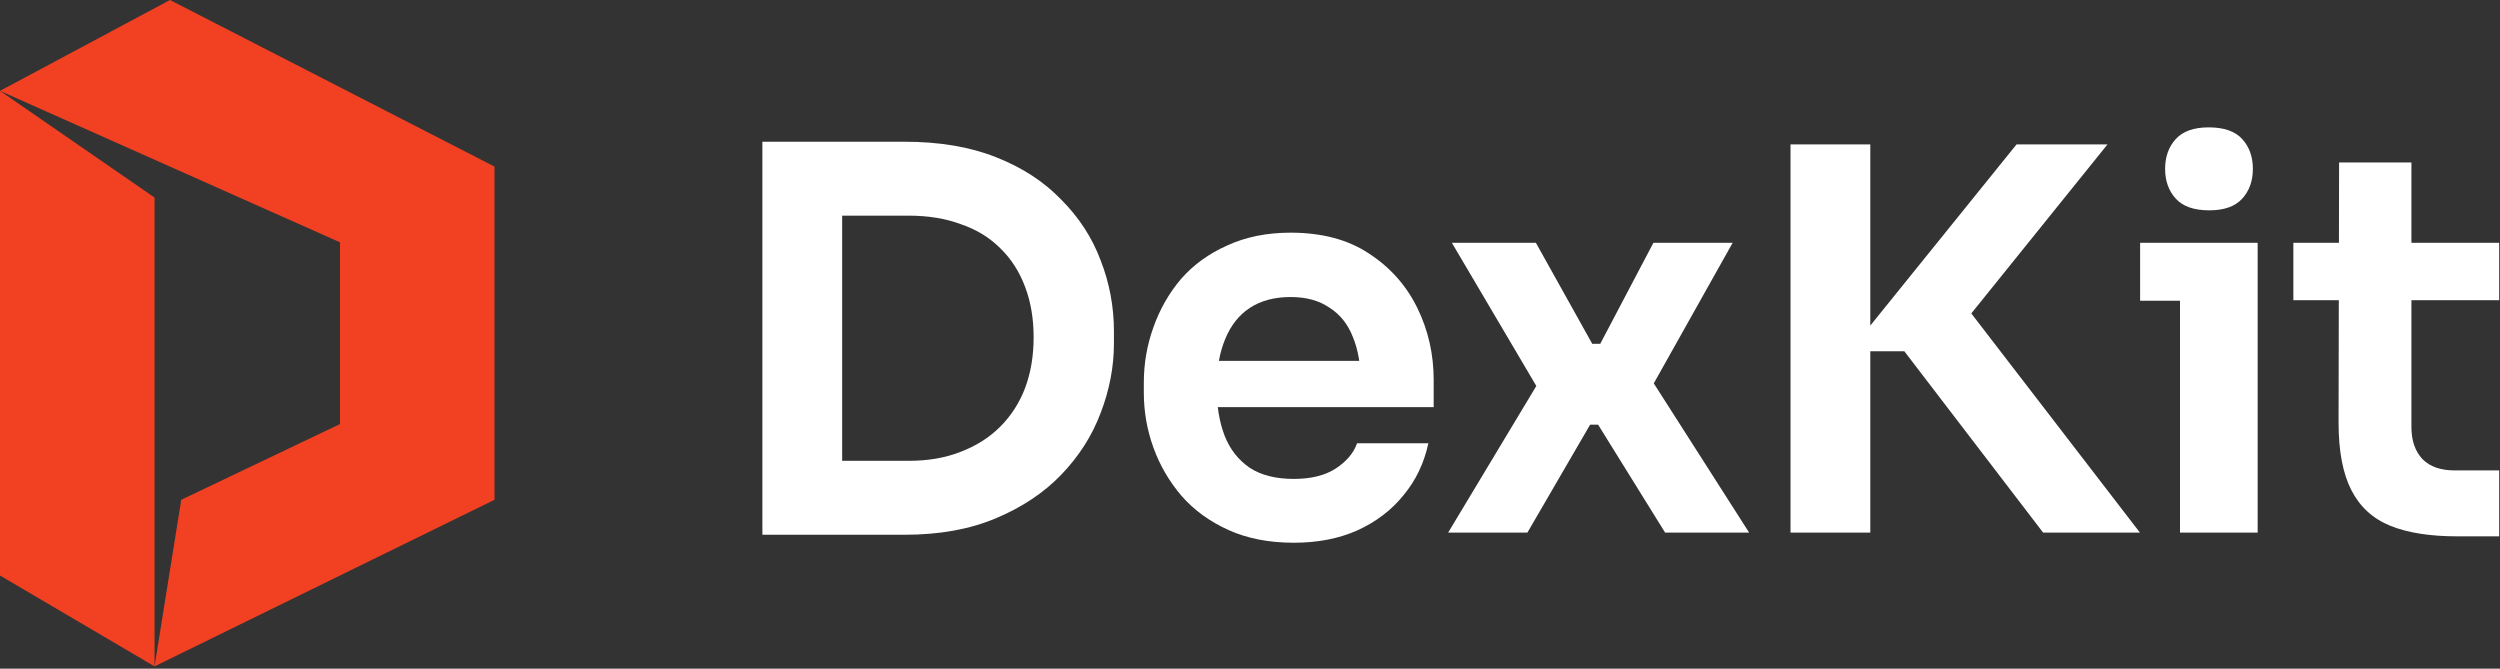 <svg width="673" height="180" viewBox="0 0 673 180" fill="none" xmlns="http://www.w3.org/2000/svg">
<rect x="0" y="0" width="673" height="180" fill="#333333" stroke="none"/>
<path d="M41.601 53.177V179.388L0 154.926V24.462L41.601 53.177Z" fill="#F24023"/>
<path d="M45.761 0L0 24.462L91.523 65.232V114.156L48.792 134.541L41.601 179.388L64.482 168.176L87.363 156.964L133.124 134.541V44.847L45.761 0Z" fill="#F24023"/>
<path d="M223.848 143.957V124.056H244.608C249.857 124.056 254.534 123.244 258.638 121.622C262.838 119.999 266.37 117.756 269.233 114.893C272.192 111.934 274.435 108.45 275.962 104.441C277.489 100.337 278.253 95.803 278.253 90.84C278.253 85.781 277.489 81.248 275.962 77.239C274.435 73.134 272.192 69.651 269.233 66.787C266.37 63.924 262.838 61.776 258.638 60.344C254.534 58.817 249.857 58.054 244.608 58.054H223.848V38.153H243.462C252.911 38.153 261.12 39.537 268.088 42.305C275.151 45.073 281.021 48.891 285.698 53.759C290.47 58.531 294.002 63.971 296.292 70.08C298.679 76.189 299.872 82.584 299.872 89.265V92.415C299.872 98.714 298.679 104.966 296.292 111.17C294.002 117.279 290.47 122.815 285.698 127.778C281.021 132.646 275.151 136.559 268.088 139.518C261.12 142.477 252.911 143.957 243.462 143.957H223.848ZM205.235 143.957V38.153H226.711V143.957H205.235Z" fill="white"/>
<path d="M348.293 146.104C341.611 146.104 335.741 144.959 330.683 142.668C325.624 140.377 321.424 137.323 318.084 133.505C314.743 129.592 312.214 125.249 310.496 120.476C308.777 115.704 307.918 110.789 307.918 105.73V103.01C307.918 97.855 308.777 92.892 310.496 88.12C312.214 83.252 314.695 78.909 317.94 75.091C321.281 71.273 325.433 68.267 330.396 66.071C335.36 63.781 341.039 62.635 347.434 62.635C355.833 62.635 362.849 64.496 368.48 68.219C374.207 71.941 378.55 76.809 381.509 82.822C384.467 88.836 385.947 95.326 385.947 102.294V109.595H316.795V97.139H372.918L366.332 103.153C366.332 98.285 365.617 94.133 364.185 90.697C362.849 87.261 360.749 84.636 357.885 82.822C355.117 80.913 351.633 79.959 347.434 79.959C343.139 79.959 339.512 80.913 336.553 82.822C333.594 84.731 331.351 87.547 329.824 91.269C328.297 94.897 327.533 99.287 327.533 104.441C327.533 109.309 328.249 113.604 329.68 117.327C331.112 120.954 333.355 123.817 336.41 125.917C339.464 127.921 343.425 128.924 348.293 128.924C352.874 128.924 356.597 128.017 359.46 126.203C362.419 124.294 364.376 122.004 365.33 119.331H384.515C383.37 124.676 381.127 129.353 377.786 133.362C374.541 137.371 370.389 140.52 365.33 142.811C360.367 145.007 354.688 146.104 348.293 146.104Z" fill="white"/>
<path d="M389.836 143.384L414.891 101.721L414.318 105.157L390.838 65.356H413.459L428.635 92.558H430.783L445.1 65.356H466.433L444.098 105.157L444.528 102.151L470.871 143.384H448.25L430.21 114.32H428.063L411.169 143.384H389.836Z" fill="white"/>
<path d="M550.016 143.384L512.648 94.562H497.901L542.857 38.869H567.34L526.965 88.979L526.393 78.814L576.073 143.384H550.016ZM482.009 143.384V38.869H503.485V143.384H482.009Z" fill="white"/>
<path d="M586.858 143.384V65.356H607.761V143.384H586.858ZM576.12 80.961V65.356H607.761V80.961H576.12ZM594.732 56.622C590.628 56.622 587.622 55.572 585.713 53.472C583.804 51.372 582.849 48.7 582.849 45.455C582.849 42.209 583.804 39.537 585.713 37.437C587.622 35.337 590.58 34.287 594.589 34.287C598.693 34.287 601.7 35.337 603.609 37.437C605.518 39.537 606.472 42.209 606.472 45.455C606.472 48.7 605.518 51.372 603.609 53.472C601.7 55.572 598.741 56.622 594.732 56.622Z" fill="white"/>
<path d="M661.611 144.386C654.166 144.386 648.106 143.432 643.429 141.523C638.752 139.614 635.268 136.416 632.977 131.93C630.686 127.444 629.541 121.383 629.541 113.747L629.684 43.736H649.155V114.893C649.155 118.615 650.158 121.526 652.162 123.626C654.166 125.631 657.03 126.633 660.752 126.633H672.779V144.386H661.611ZM617.371 80.818V65.356H672.779V80.818H617.371Z" fill="white"/>
</svg>
